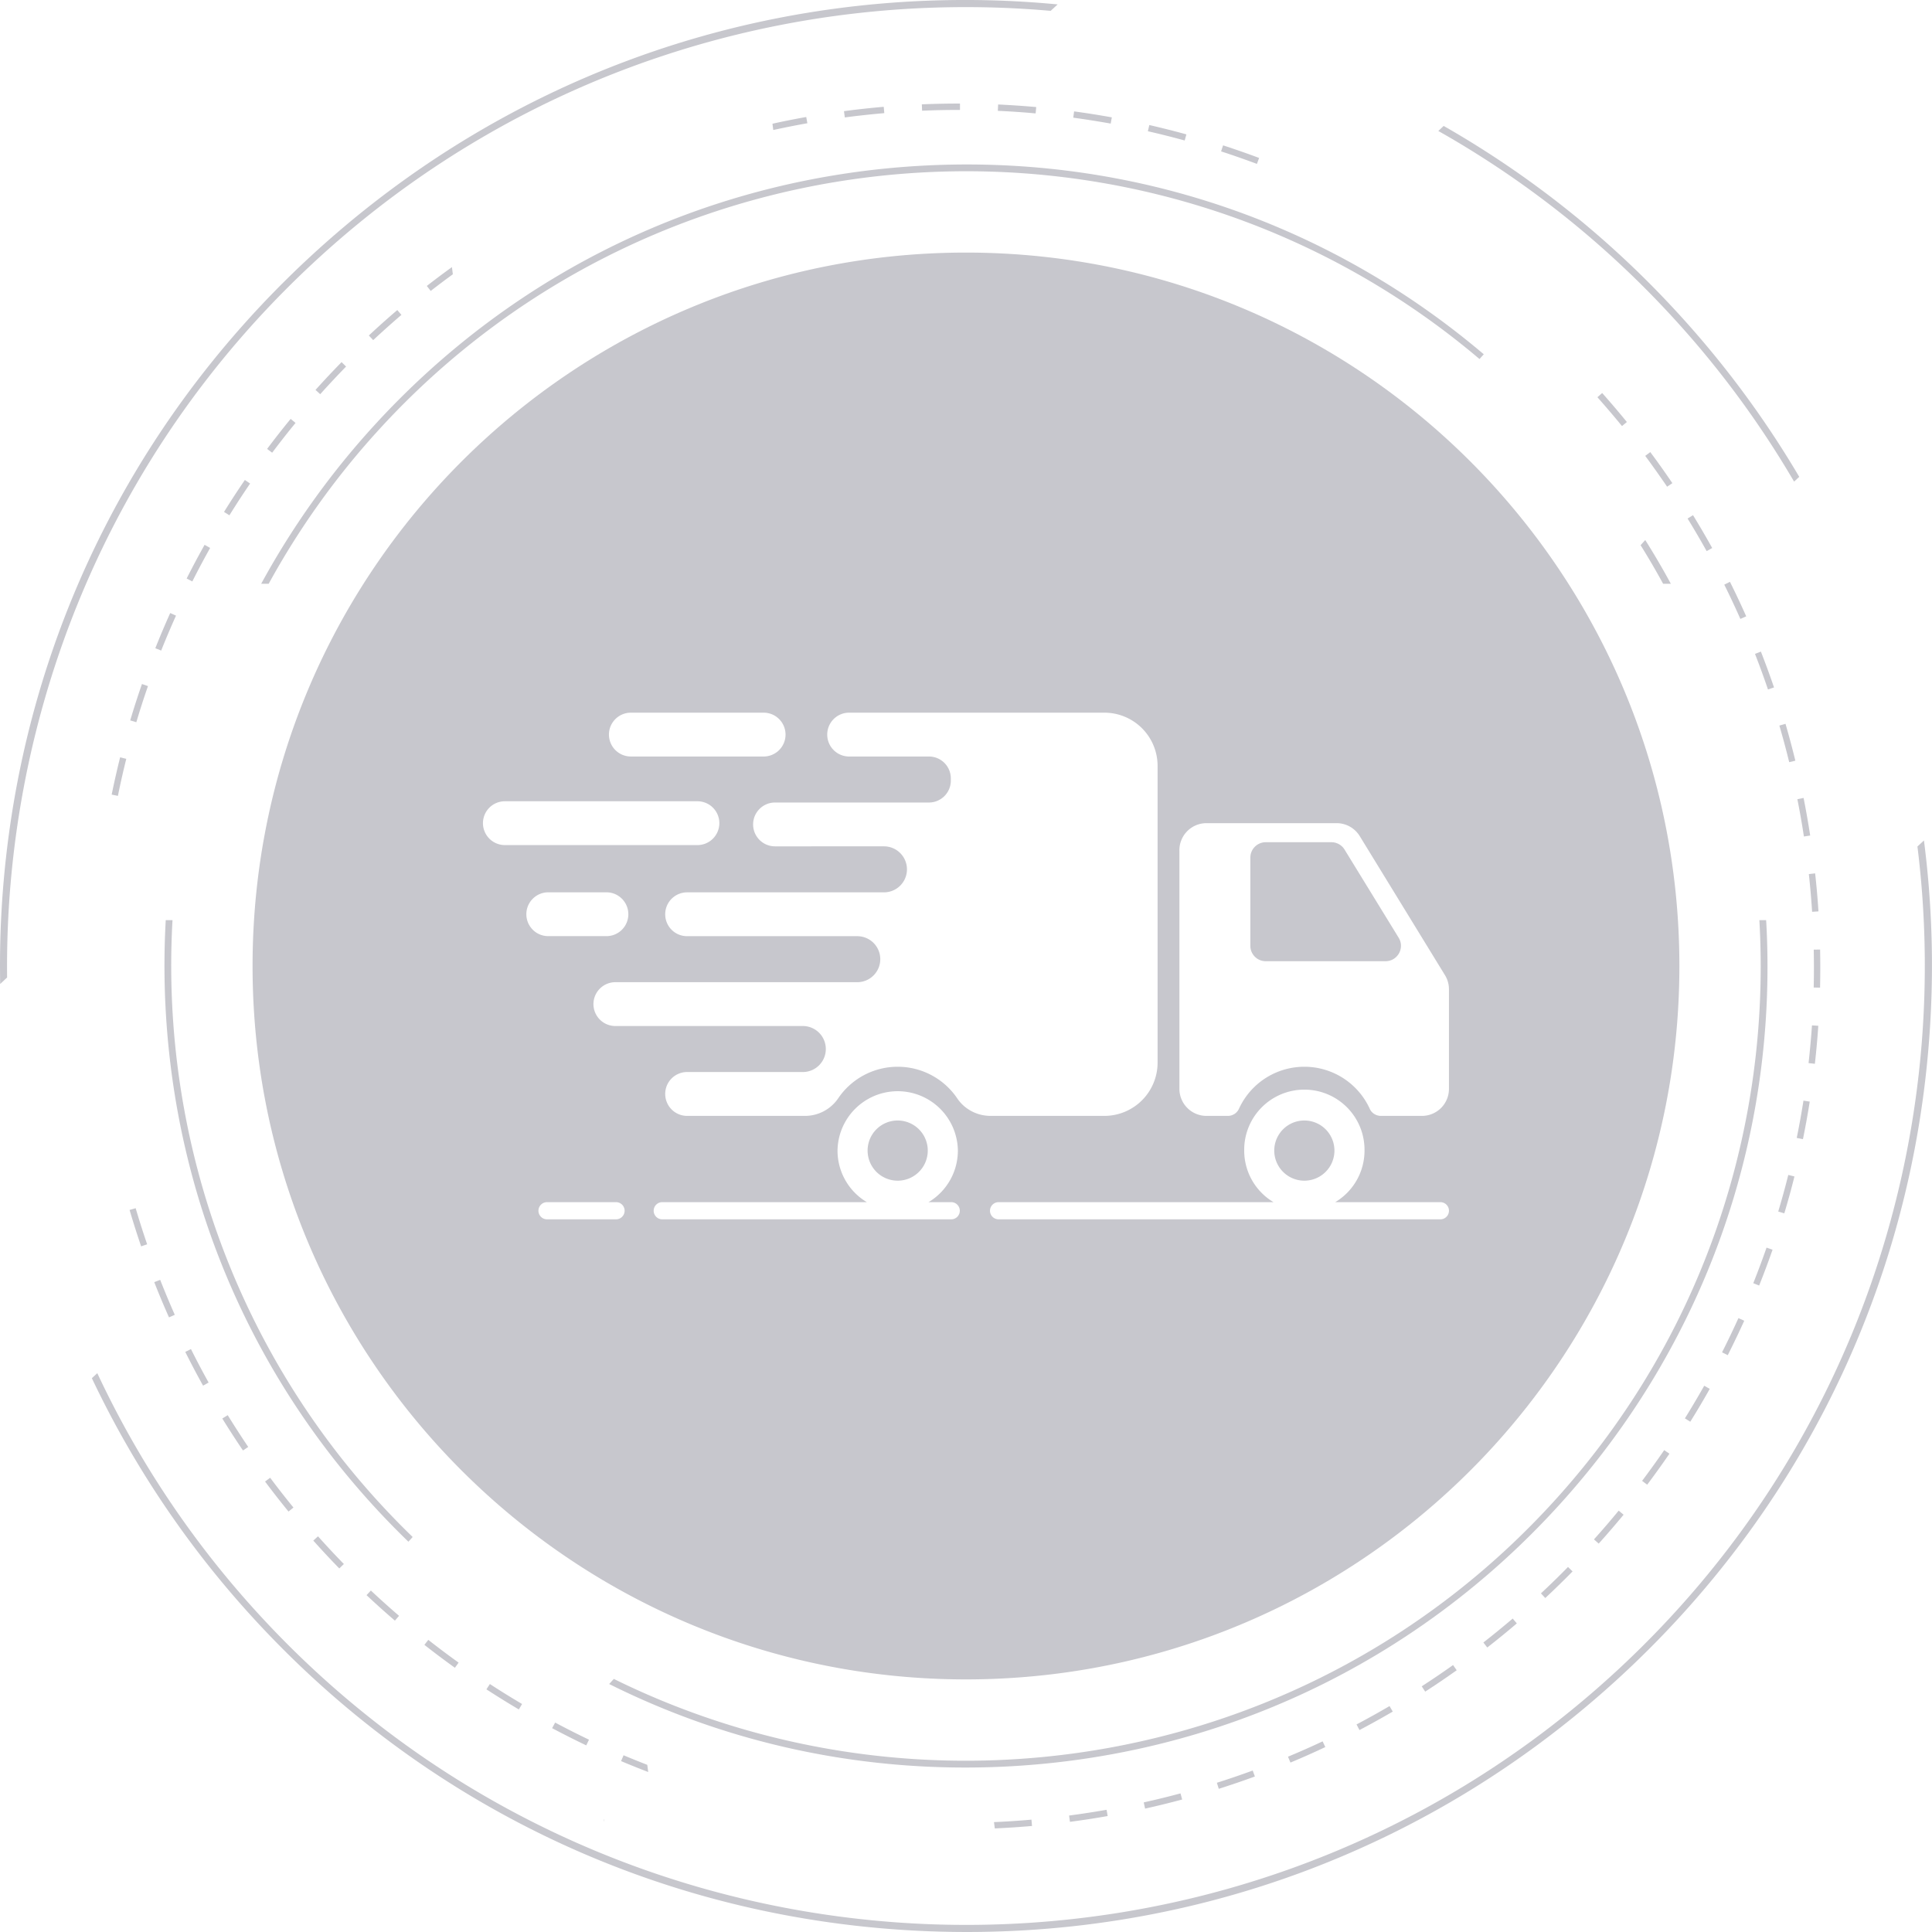 <svg xmlns="http://www.w3.org/2000/svg" width="180" height="180" viewBox="0 0 180 180">
    <g fill="#C7C7CD" fill-rule="evenodd">
        <path d="M29.256 24.43C48.516 6.588 73.592-1.13 97.888 1.011l.65-.6a91.78 91.78 0 0 0-5.105-.345c-24.022-.918-46.96 7.572-64.597 23.91C11.2 40.311.981 62.541.062 86.56a93.151 93.151 0 0 0-.045 5.115l.645-.604C.385 66.685 9.996 42.27 29.256 24.431M155.568 29.26a89.274 89.274 0 0 1 11.583 15.612l.48-.447a90.716 90.716 0 0 0-11.61-15.584 90.232 90.232 0 0 0-21.517-17.108l-.499.469a89.024 89.024 0 0 1 21.563 17.059M179.25 78.303l-.607.563c3.431 27.596-5.993 56.404-27.908 76.702-36.153 33.495-92.816 31.328-126.31-4.83a89.073 89.073 0 0 1-15.36-22.803l-.507.468a90.405 90.405 0 0 0 15.412 22.755c16.34 17.637 38.565 27.855 62.588 28.774 24.022.919 46.965-7.571 64.597-23.906 17.637-16.339 27.855-38.565 28.774-62.588a91.062 91.062 0 0 0-.679-15.135"/>
        <path d="M25.032 54.39a73.996 73.996 0 0 1 10.053-14.119c26.862-29.659 72.447-32.49 102.758-6.821l.397-.443c-14.505-12.3-32.85-18.536-51.937-17.59-19.92.99-38.265 9.674-51.656 24.457A75.186 75.186 0 0 0 24.334 54.39h.698zM38.448 143.2C22.447 127.709 14.89 106.555 16.072 85.73h-.63a75.139 75.139 0 0 0-.027 7.961c.945 19.088 8.963 36.728 22.636 49.947l.397-.44zM154.95 54.39h.72a72.695 72.695 0 0 0-2.385-4.076l-.435.48a69.103 69.103 0 0 1 2.1 3.596M164.58 86.307c-.008-.191-.023-.386-.034-.578h-.63c1.107 19.144-5.148 38.7-19.008 54-22.703 25.073-58.79 30.968-87.72 16.692l-.432.476c11.318 5.651 23.951 8.329 36.934 7.688 19.92-.99 38.265-9.675 51.656-24.458 13.388-14.783 20.22-33.9 19.234-53.82M120.228 164.215a78.432 78.432 0 0 0 3.248-1.444l-.251-.532a77.262 77.262 0 0 1-3.225 1.428l.228.548zM26.881 140.829l.458-.375a82.128 82.128 0 0 1-2.168-2.775l-.476.352a83.497 83.497 0 0 0 2.186 2.798M22.638 135.138l.488-.33a88.197 88.197 0 0 1-1.909-2.96l-.506.312a85.78 85.78 0 0 0 1.927 2.978M12.073 112.73a82.686 82.686 0 0 0 1.077 3.39l.559-.192a81.423 81.423 0 0 1-1.07-3.364l-.566.165zM34.149 148.616a79.472 79.472 0 0 0 2.643 2.374l.387-.447a78.402 78.402 0 0 1-2.625-2.358l-.405.43zM18.92 129.097l.517-.289a74.933 74.933 0 0 1-1.646-3.12l-.529.267a78.485 78.485 0 0 0 1.657 3.142M15.745 122.736l.54-.236a85.29 85.29 0 0 1-1.361-3.259l-.552.214a76.535 76.535 0 0 0 1.373 3.281M113.55 166.66a80.682 80.682 0 0 0 3.364-1.148l-.202-.555a81.336 81.336 0 0 1-3.338 1.14l.176.562zM99.684 169.736a79.45 79.45 0 0 0 3.514-.54l-.101-.582a84.326 84.326 0 0 1-3.492.536l.079.585zM106.686 168.503a78.558 78.558 0 0 0 3.453-.847l-.153-.57a81.533 81.533 0 0 1-3.428.84l.128.577zM42.383 155.382l.345-.48a81.465 81.465 0 0 1-2.824-2.12l-.364.466a82.577 82.577 0 0 0 2.843 2.134M48.34 159.267l.3-.51a79.76 79.76 0 0 1-3-1.86l-.322.495c.99.642 2.007 1.275 3.023 1.875M57.864 164.077c.833.353 1.68.69 2.528 1.017l-.086-.668a87.587 87.587 0 0 1-2.21-.892l-.232.543zM54.62 162.614l.255-.532a80.046 80.046 0 0 1-3.154-1.594l-.281.521a86.997 86.997 0 0 0 3.18 1.605M31.613 146.128l.423-.413a78.325 78.325 0 0 1-2.407-2.58l-.439.398a78.997 78.997 0 0 0 2.422 2.595M27.079 39.027a81.64 81.64 0 0 0-2.194 2.798l.473.352a80.413 80.413 0 0 1 2.178-2.775l-.457-.375zM37.399 29.337l-.383-.45a75.227 75.227 0 0 0-2.651 2.37l.405.432c.859-.8 1.74-1.59 2.629-2.352M31.825 33.738a83.405 83.405 0 0 0-2.43 2.59l.439.398a87.334 87.334 0 0 1 2.41-2.576l-.42-.412zM42.105 24.886a82.67 82.67 0 0 0-2.34 1.755l.363.465a84.608 84.608 0 0 1 2.063-1.552l-.086-.668zM75.115 10.9a76.466 76.466 0 0 0-3.146.627l.075.585a84.86 84.86 0 0 1 3.176-.63l-.105-.582zM92.685 170.35a82.223 82.223 0 0 0 3.465-.228l-.052-.589c-1.155.101-2.329.18-3.491.229l.078.589zM22.814 44.717a80.979 80.979 0 0 0-1.942 2.977l.502.315a81.608 81.608 0 0 1 1.928-2.959l-.488-.333zM19.062 50.76a81.003 81.003 0 0 0-1.672 3.14l.529.27c.528-1.05 1.087-2.1 1.66-3.12l-.517-.29zM10.986 74.15c.232-1.15.495-2.313.78-3.45l-.574-.142a83.103 83.103 0 0 0-.788 3.473l.582.12zM16.398 57.356l-.54-.24a78.691 78.691 0 0 0-1.387 3.278l.547.217c.435-1.091.9-2.186 1.38-3.255M13.227 63.728a77.534 77.534 0 0 0-1.095 3.39l.57.169a76.299 76.299 0 0 1 1.084-3.364l-.559-.195zM165.673 112.876l.566.168c.342-1.132.66-2.287.945-3.434l-.573-.143a77.732 77.732 0 0 1-.938 3.409M161.176 54.207l-.529.262a79.72 79.72 0 0 1 1.5 3.195l.544-.24a80.94 80.94 0 0 0-1.515-3.217M149.27 36.616l-.442.394a87.177 87.177 0 0 1 2.288 2.684l.457-.375a83.367 83.367 0 0 0-2.302-2.703M126.659 161.186a83.437 83.437 0 0 0 3.101-1.721l-.3-.514a77.084 77.084 0 0 1-3.075 1.71l.274.525zM155.81 45.015c-.66-.975-1.35-1.95-2.056-2.895l-.472.352c.697.942 1.38 1.91 2.04 2.873l.487-.33z"/>
        <path d="M89.439 9.65a80.415 80.415 0 0 0-3.555.071l.026.593a79.119 79.119 0 0 1 3.529-.072V9.65zM82.388 10.54l-.053-.589c-1.17.101-2.359.229-3.536.383l-.169.022.079.585.168-.023a86.442 86.442 0 0 1 3.51-.378M92.993 9.734l-.026.593c1.17.052 2.355.131 3.521.24l.053-.593a86.65 86.65 0 0 0-3.548-.24M117.31 14.716a81.153 81.153 0 0 0-3.36-1.173l-.184.562c1.113.36 2.235.754 3.337 1.166l.206-.555zM110.533 12.52a81.556 81.556 0 0 0-3.454-.87l-.135.577c1.151.262 2.302.551 3.431.862l.158-.57zM103.586 10.934a79.557 79.557 0 0 0-3.514-.555l-.079.585c1.16.157 2.333.345 3.488.55l.105-.58zM157.734 47.998l-.507.311a81.355 81.355 0 0 1 1.778 3.038l.517-.29a85.72 85.72 0 0 0-1.788-3.06M148.948 143.815a87.664 87.664 0 0 0 2.318-2.692l-.457-.38a78.026 78.026 0 0 1-2.303 2.678l.442.394zM153.464 138.326a84.018 84.018 0 0 0 2.074-2.888l-.488-.334a86.517 86.517 0 0 1-2.059 2.865l.473.357zM157.48 132.459a76.195 76.195 0 0 0 1.812-3.06l-.514-.293a82.963 82.963 0 0 1-1.8 3.041l.503.312zM132.782 157.605a80.73 80.73 0 0 0 2.936-1.992l-.341-.483a79.74 79.74 0 0 1-2.918 1.98l.323.495zM160.97 126.259a83.952 83.952 0 0 0 1.537-3.21l-.54-.244a85.523 85.523 0 0 1-1.527 3.188l.53.266zM138.566 153.494a78.166 78.166 0 0 0 2.753-2.246l-.386-.45a81.381 81.381 0 0 1-2.73 2.23l.363.466zM143.97 148.885a83.492 83.492 0 0 0 2.542-2.479l-.424-.416a70.99 70.99 0 0 1-2.523 2.46l.405.435zM168.066 77.934l.585-.09a83.299 83.299 0 0 0-.615-3.503l-.58.116c.228 1.144.434 2.31.61 3.477M165.144 116.433l-.559-.195a79.918 79.918 0 0 1-1.237 3.315l.547.218c.439-1.095.859-2.22 1.249-3.338M164.058 60.707l-.55.214a76.253 76.253 0 0 1 1.21 3.315l.563-.191a84.243 84.243 0 0 0-1.223-3.338M166.35 67.436l-.57.165c.33 1.125.638 2.273.916 3.409l.573-.139a84.296 84.296 0 0 0-.918-3.435M168.83 84.95l.592-.037a75.735 75.735 0 0 0-.31-3.544l-.586.067a80.27 80.27 0 0 1 .304 3.514M167.398 106.017l.578.116a78.54 78.54 0 0 0 .633-3.499l-.585-.09a78.318 78.318 0 0 1-.626 3.473M169.407 95.57l-.59-.037a85.473 85.473 0 0 1-.318 3.513l.589.064c.131-1.17.24-2.362.319-3.54M168.978 92.005l.593.011a86.24 86.24 0 0 0 .004-3.55l-.593.01c.023 1.17.023 2.36-.004 3.53M56.226 169.45c.097.409.116.206 0 0M121.525 104.394a2.803 2.803 0 1 0-.004 5.607 2.803 2.803 0 0 0 .004-5.607M83.635 104.394a2.8 2.8 0 0 0-2.802 2.805 2.802 2.802 0 0 0 2.802 2.802 2.803 2.803 0 1 0 0-5.606"/>
        <path d="M89.19 102.342a6.691 6.691 0 0 0-5.554-2.955 6.691 6.691 0 0 0-5.553 2.955 3.741 3.741 0 0 1-3.102 1.623H64.016a2.043 2.043 0 0 1-2.04-2.043 2.04 2.04 0 0 1 2.04-2.044h10.781a2.14 2.14 0 0 0 2.142-2.141 2.141 2.141 0 0 0-2.141-2.145H57.334a2.043 2.043 0 0 1-2.044-2.04c0-1.13.919-2.044 2.044-2.044H79.87a2.143 2.143 0 0 0 0-4.286H64.016a2.037 2.037 0 0 1-2.04-2.04 2.04 2.04 0 0 1 2.04-2.044h18.338a2.141 2.141 0 0 0 2.145-2.141c0-1.185-.96-2.145-2.145-2.145H72.21a2.04 2.04 0 0 1-2.044-2.04c0-1.13.915-2.044 2.044-2.044h14.336a2.04 2.04 0 0 0 2.04-2.04v-.203a2.04 2.04 0 0 0-2.04-2.043H79.05a2.043 2.043 0 0 1 0-4.084h23.842a4.958 4.958 0 0 1 4.958 4.957v27.65a4.961 4.961 0 0 1-4.957 4.96H92.29c-1.237 0-2.407-.6-3.101-1.623zm-.608 11.26h-26.88a.8.8 0 1 1 0-1.601H80.76a5.589 5.589 0 0 1-2.73-4.803 5.607 5.607 0 0 1 11.213 0 5.592 5.592 0 0 1-2.734 4.804h2.073a.801.801 0 1 1 0 1.6zm-31.188 0h-6.428a.8.8 0 1 1 0-1.6h6.428a.8.8 0 0 1 0 1.6zm-8.355-28.424c0-1.129.915-2.044 2.044-2.044h5.415c1.128 0 2.043.915 2.043 2.044a2.04 2.04 0 0 1-2.043 2.04h-5.415a2.04 2.04 0 0 1-2.044-2.04zm-4.043-8.486a2.04 2.04 0 0 1 2.044-2.04h17.936a2.04 2.04 0 0 1 2.044 2.04 2.044 2.044 0 0 1-2.044 2.043H47.04a2.044 2.044 0 0 1-2.044-2.043zm11.738-8.254c0-1.125.915-2.04 2.044-2.04H71.08a2.043 2.043 0 1 1 0 4.084H58.778a2.044 2.044 0 0 1-2.044-2.044zm53.148 10.774a2.52 2.52 0 0 1 2.52-2.52h12.132c.877 0 1.687.457 2.148 1.203l7.943 12.96c.244.394.371.852.371 1.317v9.273a2.517 2.517 0 0 1-2.516 2.52h-3.817c-.443 0-.856-.247-1.04-.648a6.698 6.698 0 0 0-12.199 0 1.137 1.137 0 0 1-1.038.648h-1.983a2.52 2.52 0 0 1-2.52-2.52V79.212zm24.315 34.39h-41.16a.803.803 0 0 1-.802-.798c0-.442.36-.802.802-.802h25.613a5.589 5.589 0 0 1-2.73-4.804 5.605 5.605 0 1 1 11.209 0 5.589 5.589 0 0 1-2.73 4.804h9.798a.8.8 0 0 1 0 1.6zm-40.395 42.755c34.936-1.973 62.663-30.927 62.663-66.357 0-36.708-29.76-66.468-66.469-66.468-36.705 0-66.465 29.76-66.465 66.468 0 23.835 12.548 44.738 31.399 56.468 10.181 6.337 22.196 9.997 35.066 9.997 1.279 0 2.547-.037 3.806-.108z"/>
        <path d="M117.925 89.553h11.164c1.12 0 1.81-1.23 1.222-2.186l-5.04-8.212a1.437 1.437 0 0 0-1.222-.687h-6.124c-.791 0-1.433.645-1.433 1.437v8.216c0 .791.641 1.432 1.433 1.432"/>
    </g>
</svg>
